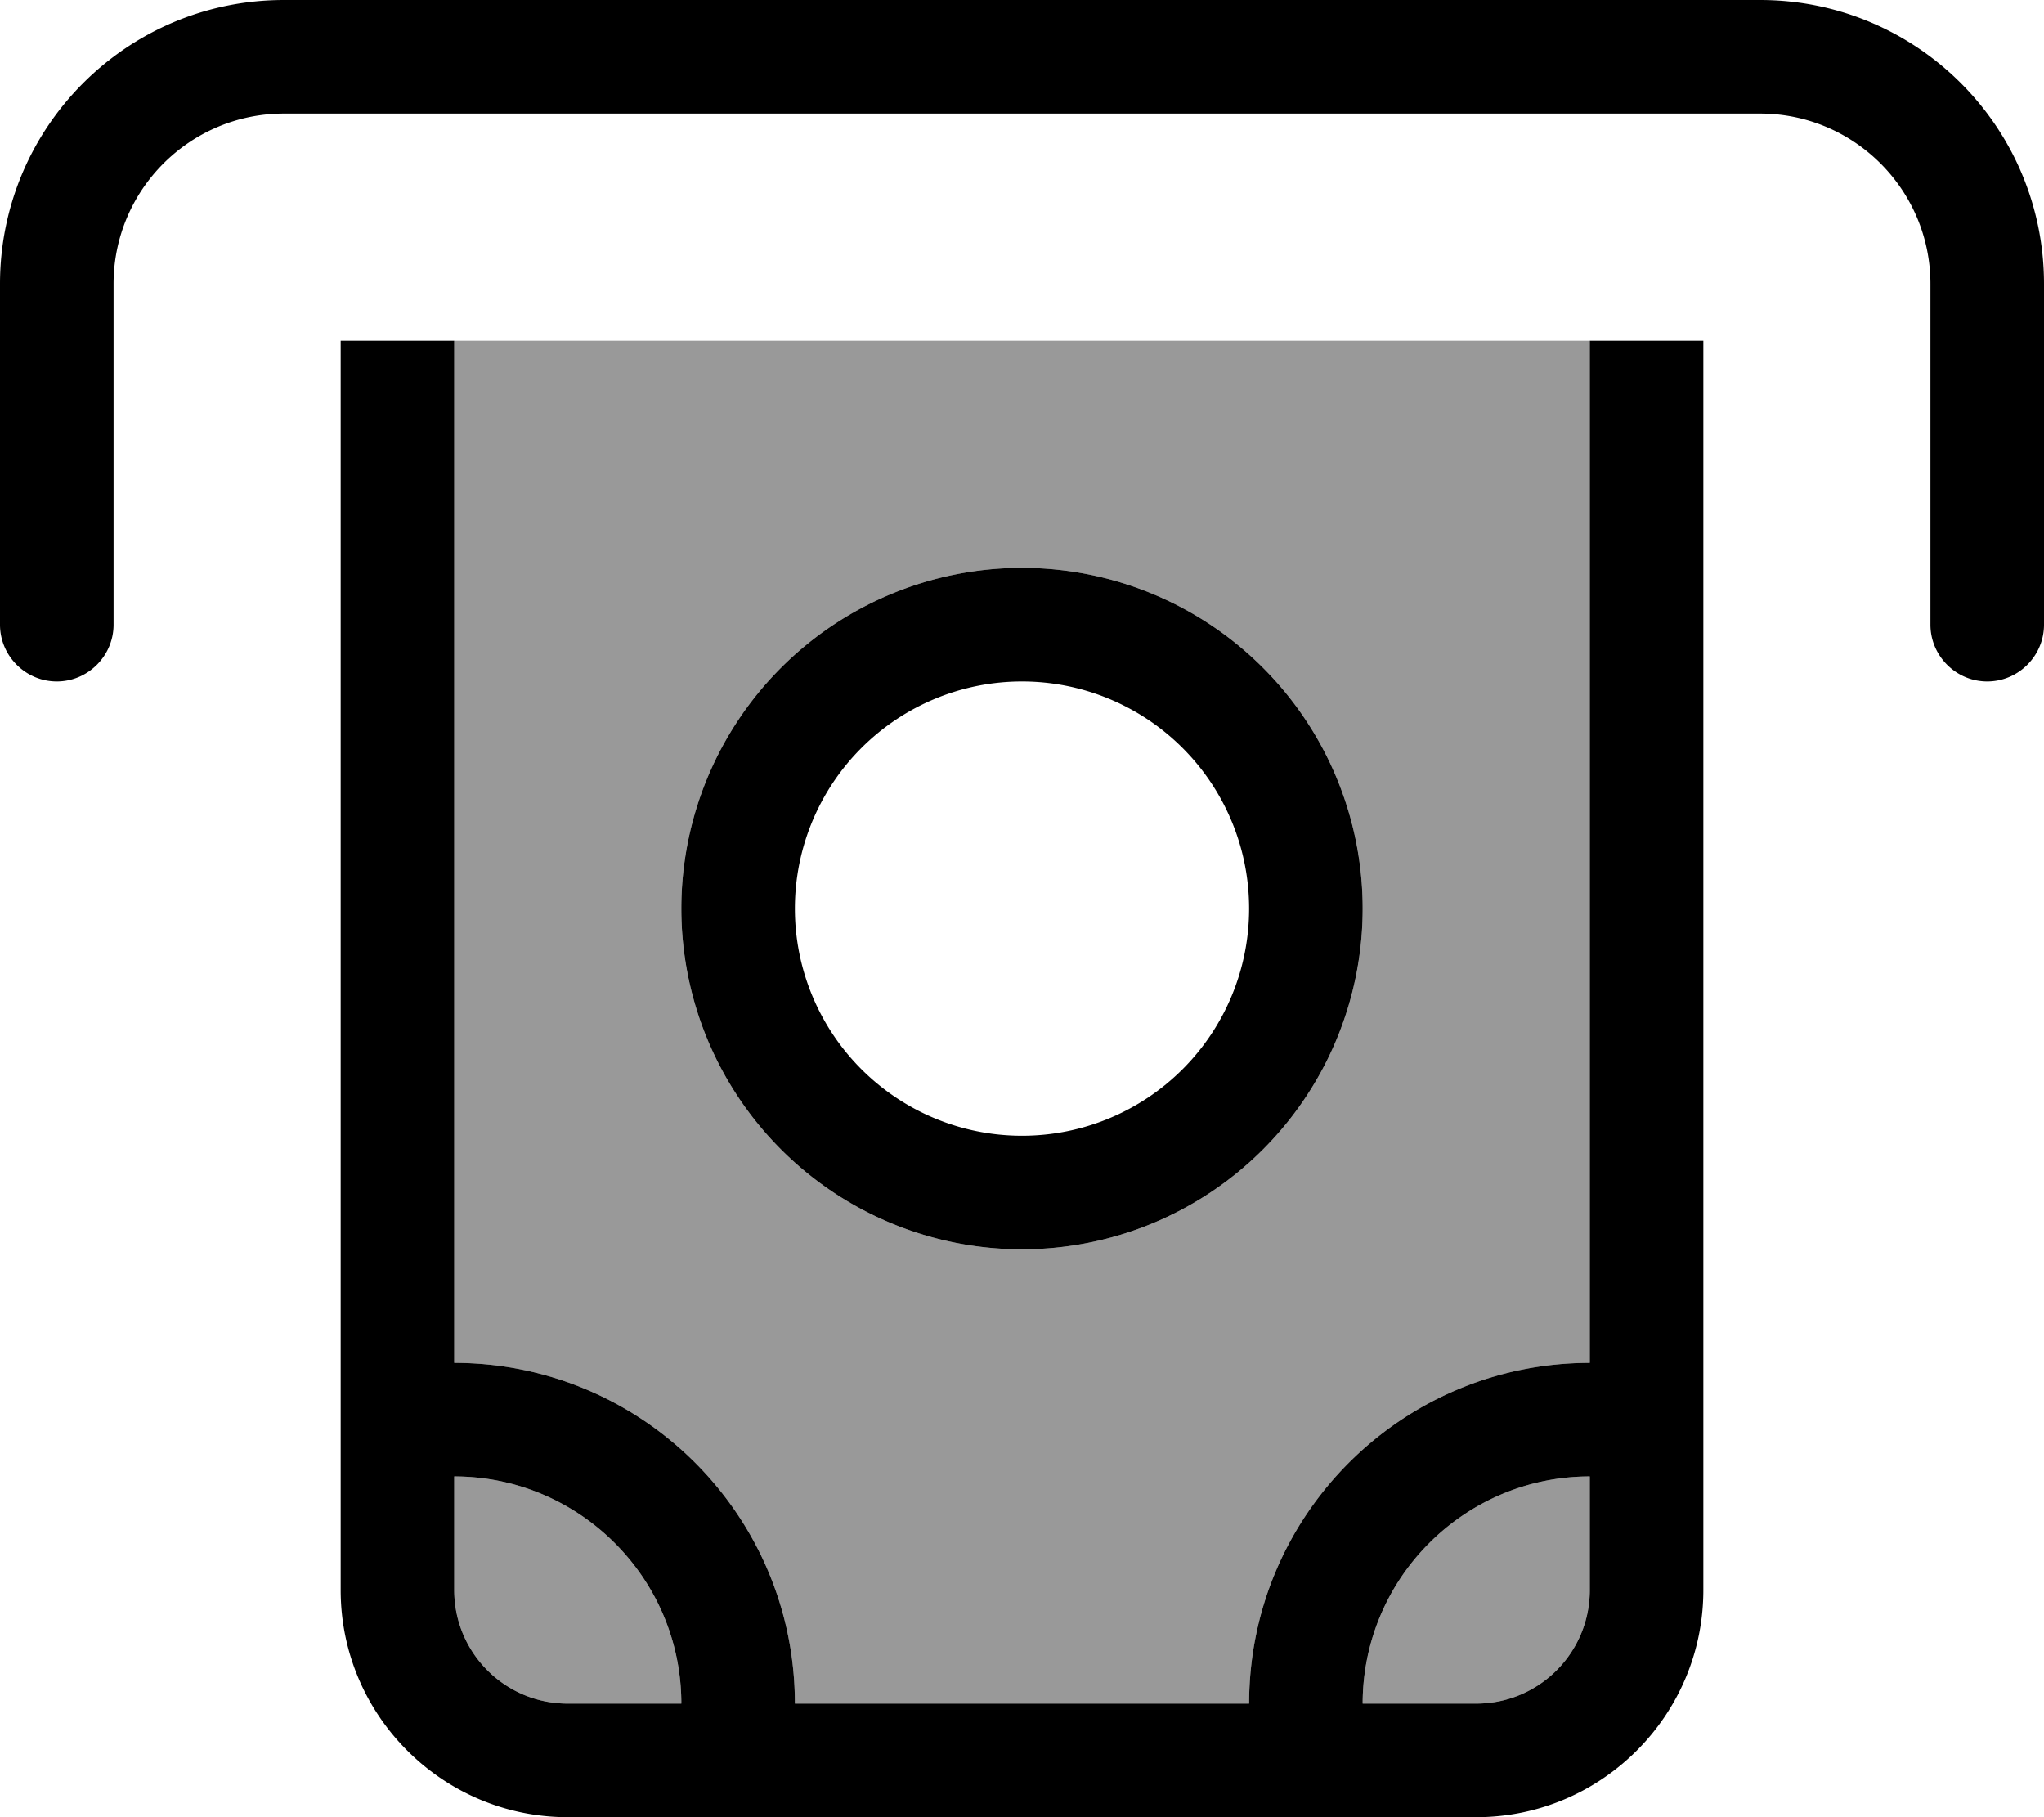 <svg fill="currentColor" xmlns="http://www.w3.org/2000/svg" viewBox="0 0 576 512"><!--! Font Awesome Pro 7.0.1 by @fontawesome - https://fontawesome.com License - https://fontawesome.com/license (Commercial License) Copyright 2025 Fonticons, Inc. --><path opacity=".4" fill="currentColor" d="M128 96l320 0 0 288c-53 0-96 43-96 96l-128 0c0-53-43-96-96-96l0-288zm0 320c35.3 0 64 28.7 64 64l-32 0c-17.7 0-32-14.3-32-32l0-32zm64-160a96 96 0 1 0 192 0 96 96 0 1 0 -192 0zM384 480c0-35.3 28.7-64 64-64l0 32c0 17.7-14.3 32-32 32l-32 0z"/><path fill="currentColor" d="M80 32C53.5 32 32 53.5 32 80l0 96c0 8.8-7.2 16-16 16S0 184.8 0 176L0 80C0 35.8 35.8 0 80 0L496 0c44.2 0 80 35.8 80 80l0 96c0 8.8-7.2 16-16 16s-16-7.2-16-16l0-96c0-26.5-21.5-48-48-48L80 32zM448 448l0-32c-35.3 0-64 28.7-64 64l32 0c17.7 0 32-14.3 32-32zm-96 32c0-53 43-96 96-96l0-288 32 0 0 352c0 35.3-28.7 64-64 64l-256 0c-35.3 0-64-28.7-64-64l0-352 32 0 0 288c53 0 96 43 96 96l128 0zm-160 0c0-35.3-28.7-64-64-64l0 32c0 17.7 14.3 32 32 32l32 0zm96-160a64 64 0 1 0 0-128 64 64 0 1 0 0 128zm0-160a96 96 0 1 1 0 192 96 96 0 1 1 0-192z"/></svg>